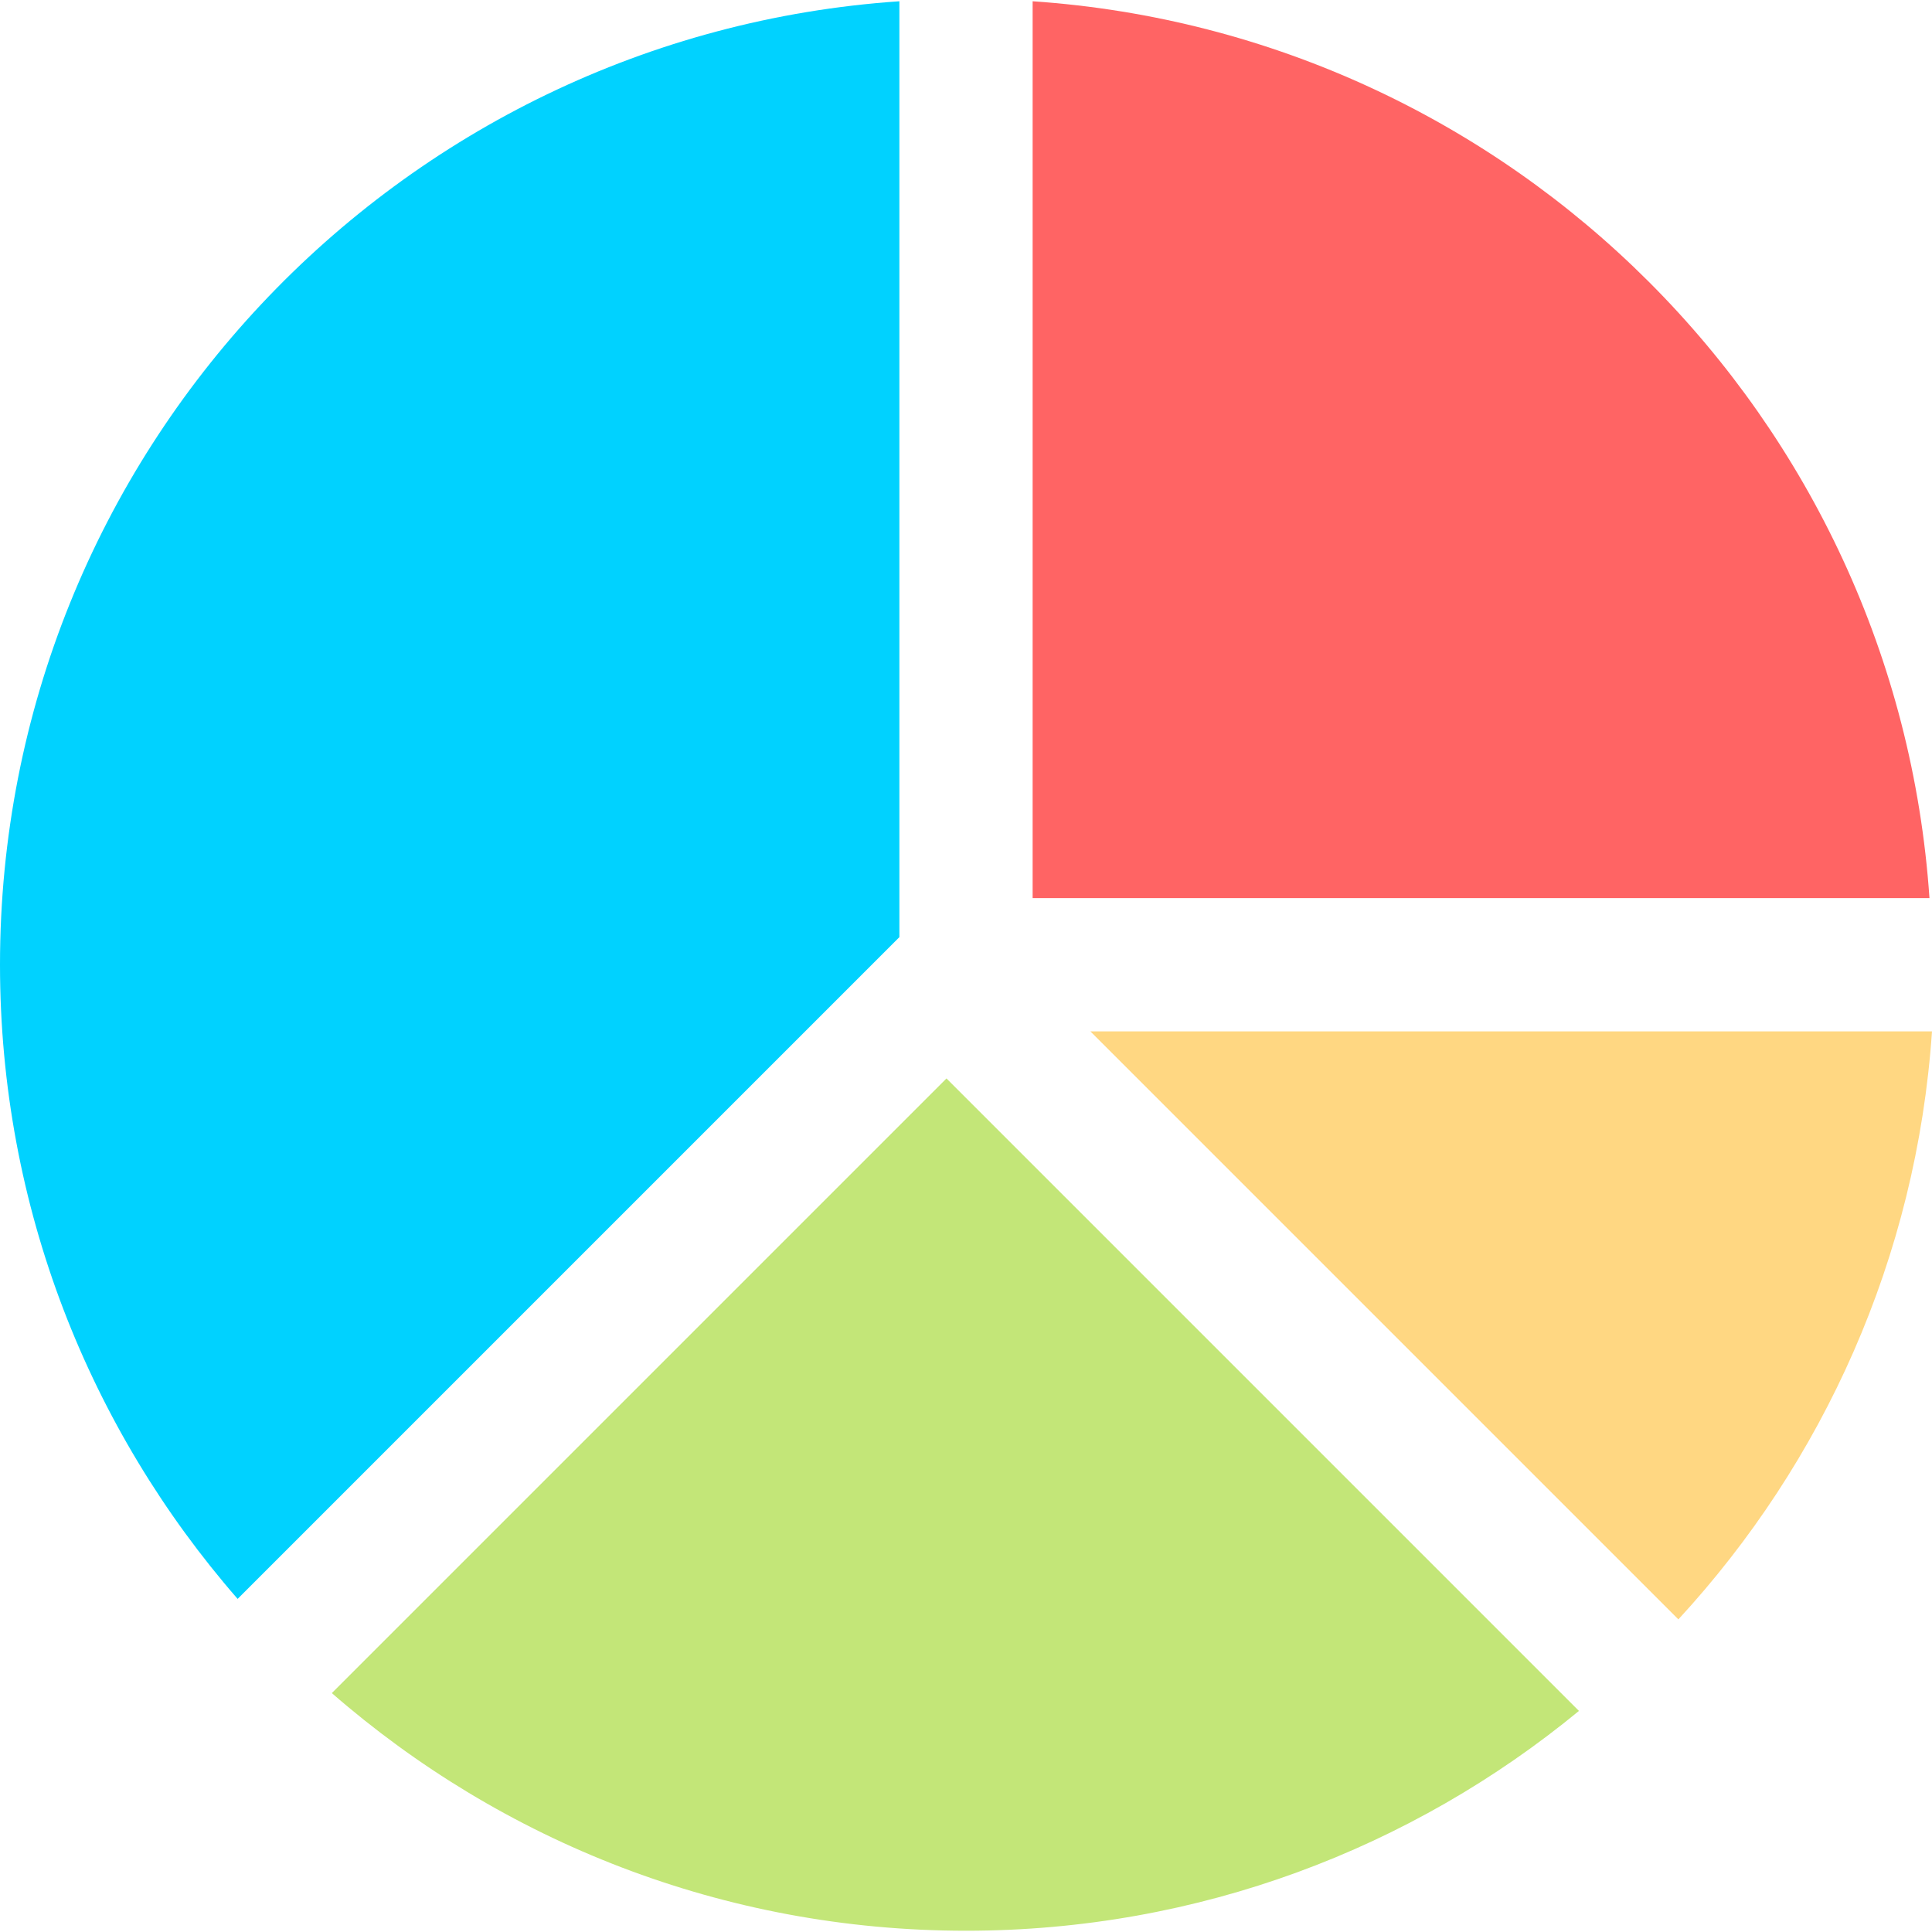 <?xml version="1.0" standalone="no"?>
<!DOCTYPE svg PUBLIC "-//W3C//DTD SVG 1.1//EN" "http://www.w3.org/Graphics/SVG/1.1/DTD/svg11.dtd">
<svg width="100%" height="100%" viewBox="0 0 58 58" version="1.1" xmlns="http://www.w3.org/2000/svg" xmlns:xlink="http://www.w3.org/1999/xlink" xml:space="preserve" style="fill-rule:evenodd;clip-rule:evenodd;stroke-linejoin:round;stroke-miterlimit:1.414;">
    <g>
        <path d="M31,26.962L57.924,26.962C56.94,12.541 45.421,1.022 31,0.038L31,26.962Z" style="fill:rgb(255,100,100);fill-rule:nonzero;"/>
        <path d="M50.386,48.615C54.729,43.905 57.537,37.757 58,30.962L32.733,30.962L50.386,48.615Z" style="fill:rgb(255,215,130);fill-rule:nonzero;"/>
        <path d="M27,28.134L27,0.038C11.918,1.067 0,13.619 0,28.962C0,36.25 2.695,42.905 7.134,48L27,28.134Z" style="fill:rgb(0,210,255);fill-rule:nonzero;"/>
        <path d="M28.414,32.376L9.962,50.828C15.057,55.267 21.712,57.962 29,57.962C35.99,57.962 42.396,55.483 47.401,51.363L28.414,32.376Z" style="fill:rgb(195,230,120);fill-rule:nonzero;"/>
    </g>
</svg>
